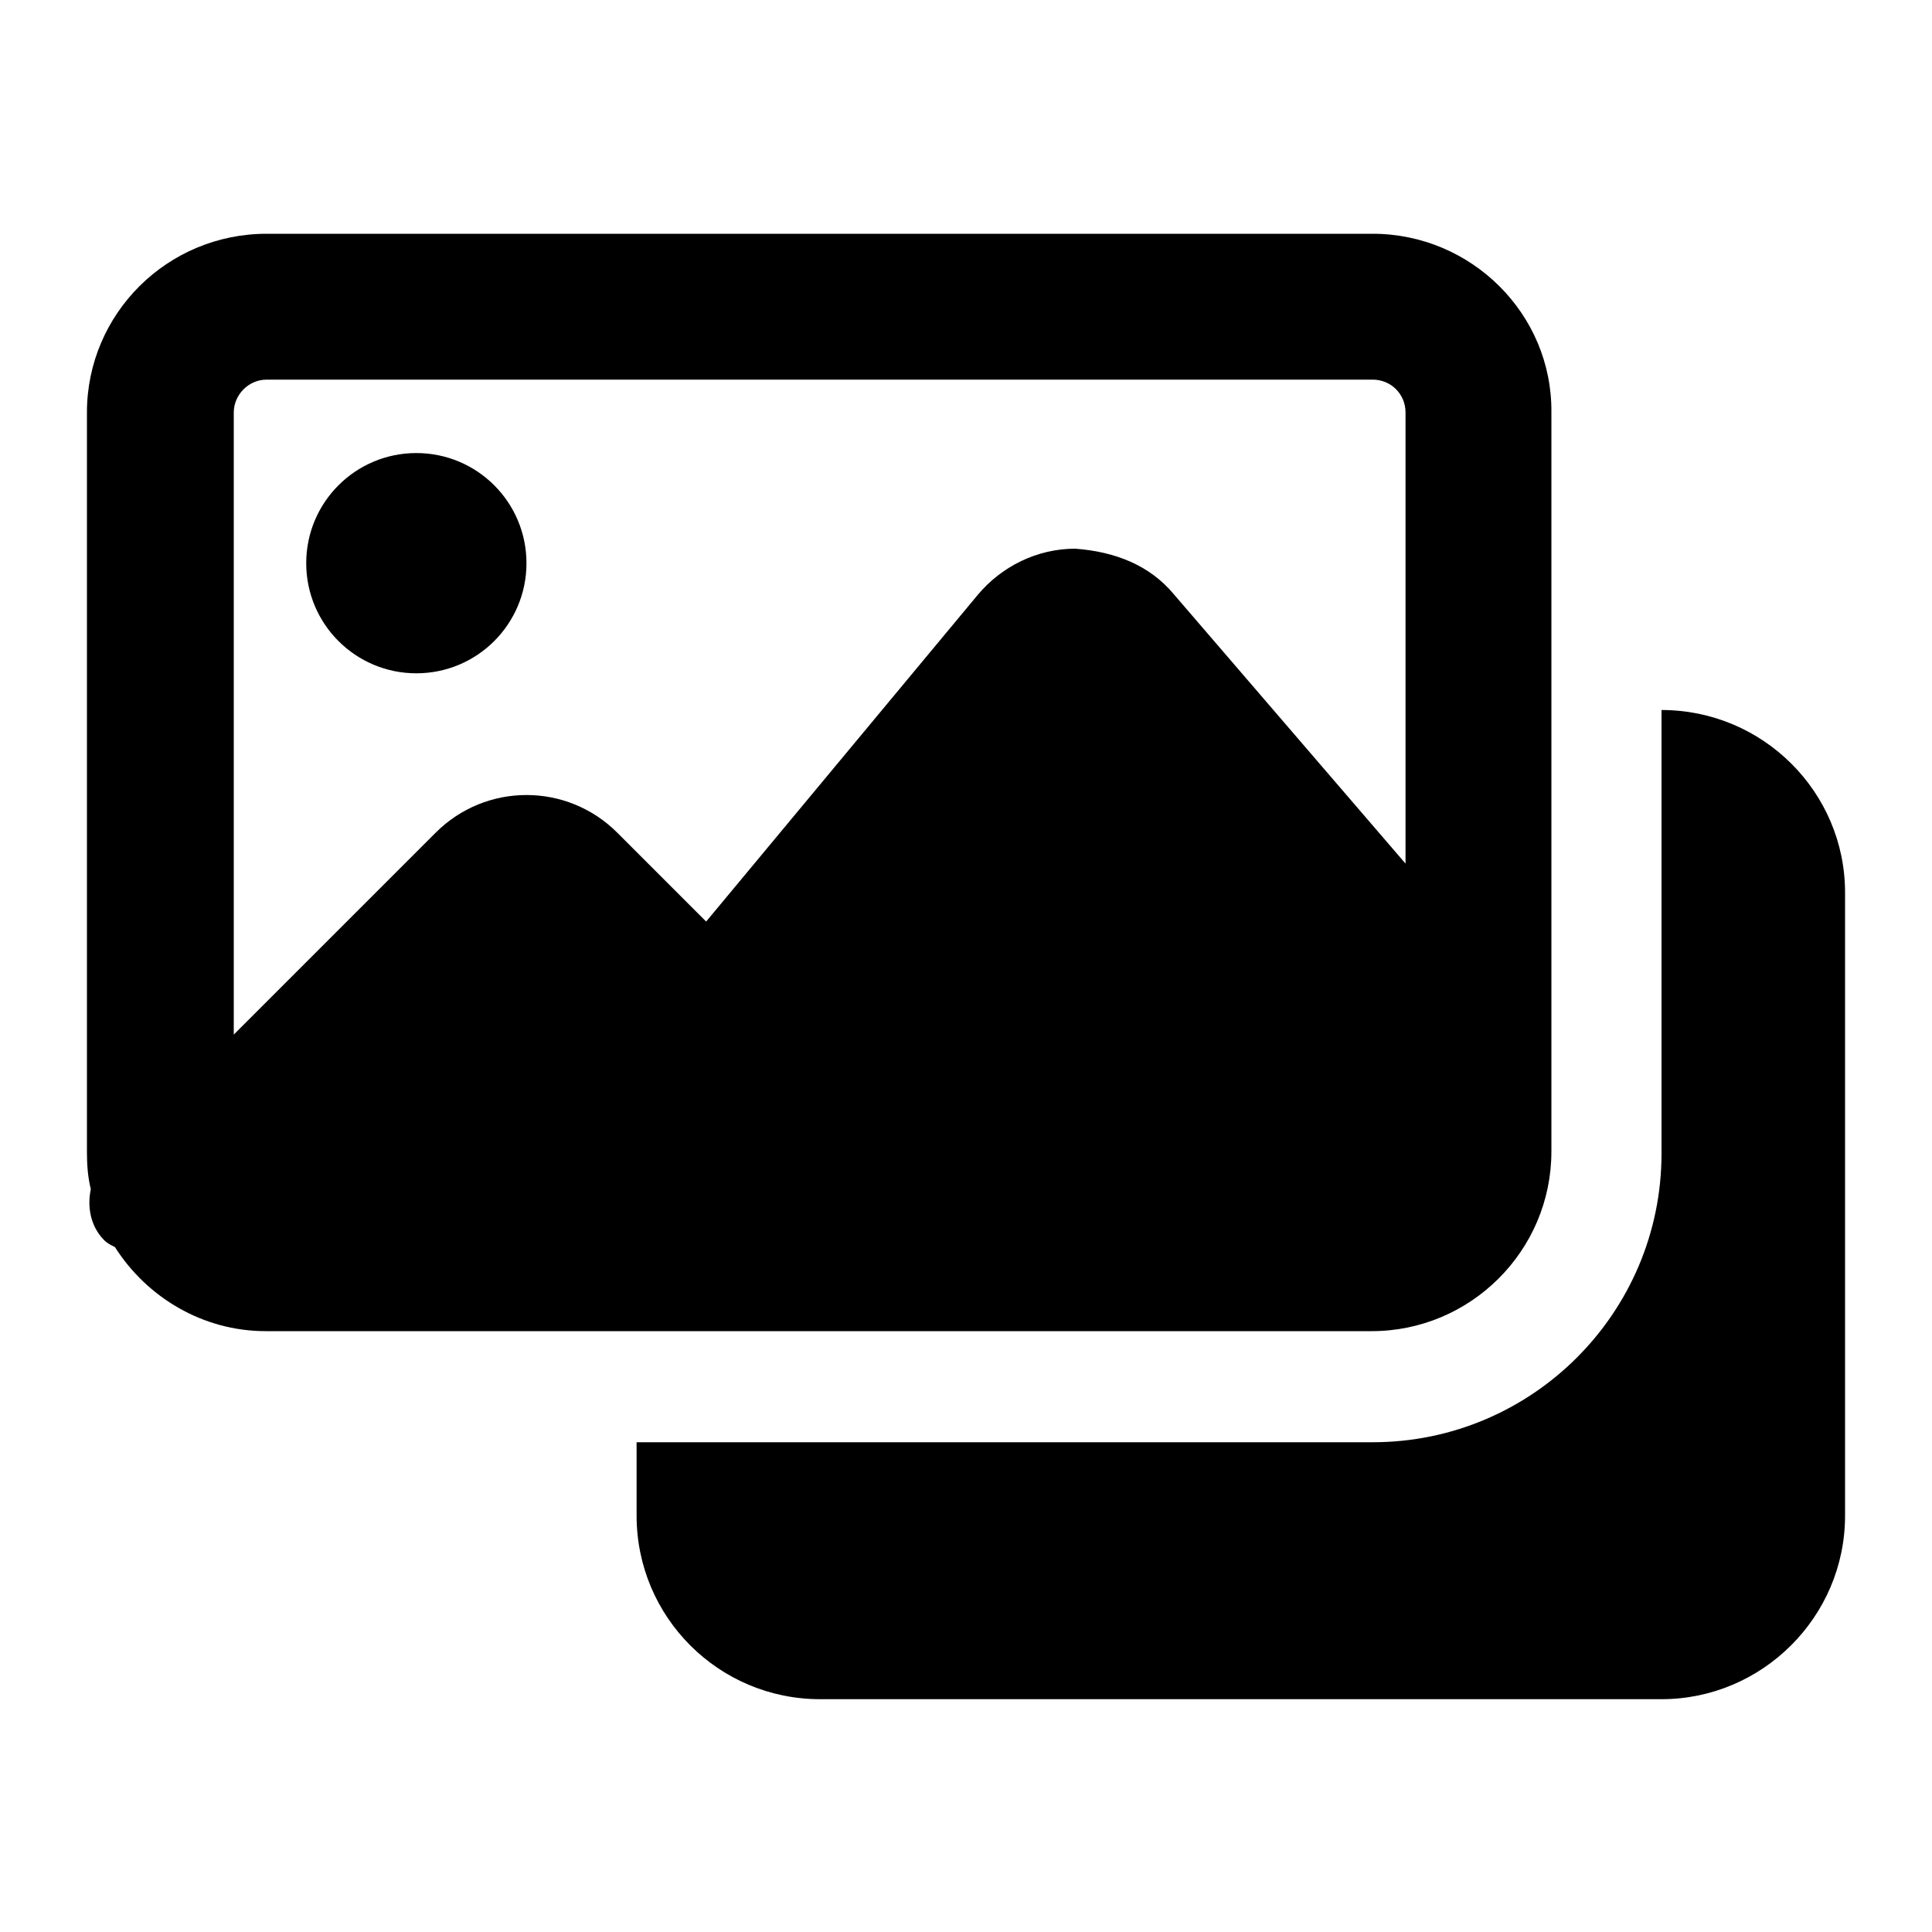 <?xml version="1.0" encoding="utf-8"?>
<!-- Generator: Adobe Illustrator 21.0.0, SVG Export Plug-In . SVG Version: 6.00 Build 0)  -->
<svg version="1.1" id="Layer_1" xmlns="http://www.w3.org/2000/svg" xmlns:xlink="http://www.w3.org/1999/xlink" x="0px" y="0px"
	 viewBox="0 0 200 200" style="enable-background:new 0 0 200 200;" xml:space="preserve">
<path d="M54.5,58.3c0,6.3-5.1,11.4-11.4,11.4s-11.4-5.1-11.4-11.4s5.1-11.4,11.4-11.4S54.5,52,54.5,58.3z"/>
<path d="M172,73.5v45.9c0,16.5-13.4,29.9-29.9,29.9H65.9v7.6c0,10.5,8.5,19,19,19H172c10.4,0,19-8.5,19-19V92.4
	C191,82,182.5,73.5,172,73.5z"/>
<path d="M142.1,24.2H27.6C17.3,24.2,9,32.5,9,42.7v76.6c0,1.3,0.1,2.6,0.4,3.8c-0.4,1.9,0,3.9,1.4,5.3c0.3,0.3,0.7,0.5,1.1,0.7
	c3.3,5.2,9.1,8.7,15.6,8.7h114.5c10.2,0,18.6-8.3,18.6-18.6V42.7C160.7,32.5,152.3,24.2,142.1,24.2z M27.6,39.3h114.5
	c1.9,0,3.4,1.5,3.4,3.4v46.7l-24-27.9c-2.5-3-6.1-4.4-10.2-4.7c-3.9,0-7.6,1.8-10.1,4.8L73.1,95.4l-9.2-9.2
	c-5.2-5.2-13.6-5.2-18.8,0l-20.9,20.9V42.7C24.2,40.9,25.7,39.3,27.6,39.3z"/>
</svg>

